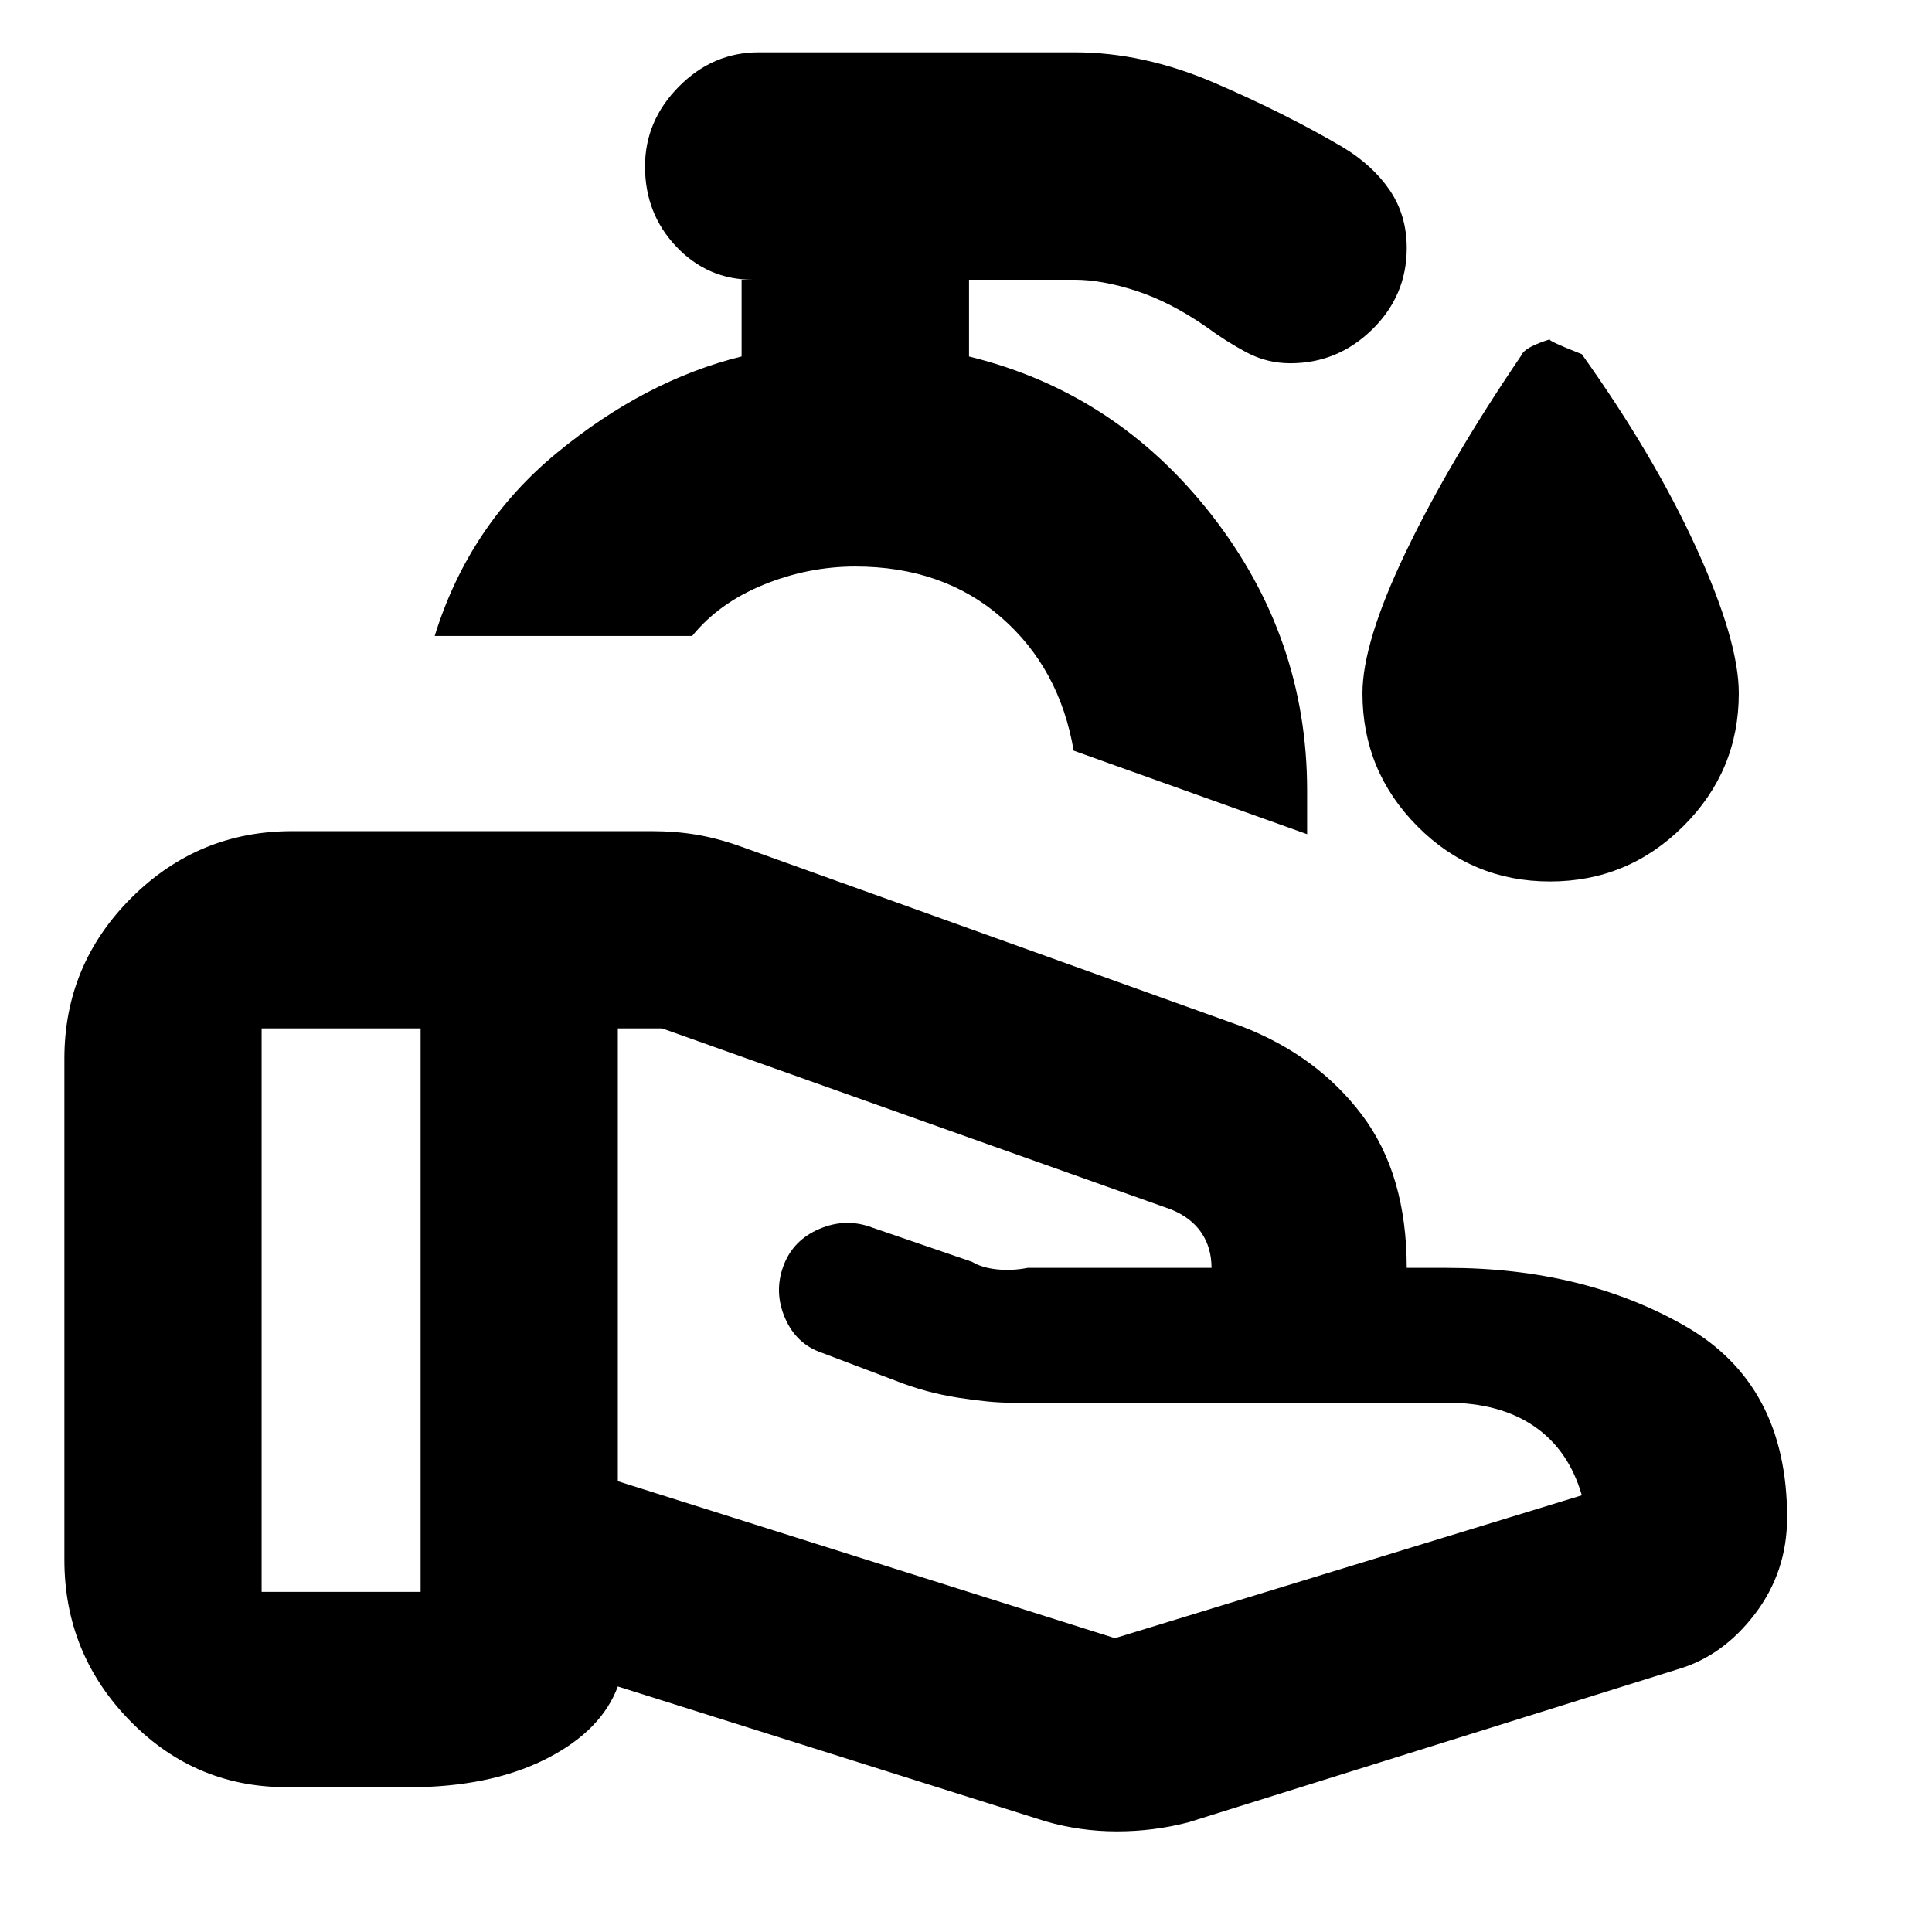 <svg xmlns="http://www.w3.org/2000/svg" height="20" viewBox="0 -960 960 960" width="20"><path d="m554-146 232-71q-6.5-22.5-23.64-34.25Q745.23-263 719-263H502q-10 0-26-2.5t-31-8.44l-36.5-13.83q-12.8-4.31-18.4-17.24-5.6-12.93-.87-25.83 4.72-12.9 17.93-18.53 13.21-5.63 26.34-.63l49.5 17q5 3 12.5 3.75t15.15-.75h91.64H602q0-10-5-17.43-5-7.44-15-11.57l-253-90h-22v225l247 78Zm-34.5 91L307-122q-8 21.5-34.19 35.25Q246.61-73 209-72h-64q-46.91 1-79.96-32.49Q32-137.97 32-185v-249q0-46.61 33.22-79.81Q98.45-547 145.11-547H324q11.5 0 22 1.75t21.96 5.83L617-450q37.5 14.5 59.75 44T699-330h20q68 0 118.5 29t50.5 95q0 27-16 48t-38.5 27.5l-243 76Q573.22-50 555-50t-35.5-5ZM130-169h79v-280h-79v280Zm519.5-376.5-116-41.5q-7-41-36.02-66.25Q468.45-678.5 425-678.5q-23.5 0-45.67 9.08-22.16 9.07-35.39 25.42H216q17-55 60.75-91t91.75-47.88V-821h5.5q-22.3 0-37.9-16.4-15.6-16.4-15.6-39.89 0-22.71 16.85-39.71T377-934h157q34.09 0 69.05 15Q638-904 667-887q15 9 23.5 21.44 8.5 12.43 8.5 28.84 0 23.6-17.14 40.41-17.14 16.81-40.72 16.81-11.7 0-21.94-5.5-10.23-5.5-19.7-12.5-18-12.5-35.01-18Q547.48-821 534-821h-52.5v38.14q73 17.86 120.5 78.7 47.5 60.85 47.5 136.97v21.69ZM425-614Zm345.19 92q-38.69 0-65.94-27.47Q677-576.93 677-615.5q0-25.26 21.5-70.13Q720-730.5 756-783.5q1.5-4 14.5-8-3.5 0 15.5 7.5 36 50.5 57 96.52 21 46.02 21 71.98 0 38.57-27.56 66.03Q808.89-522 770.19-522Z"/></svg>